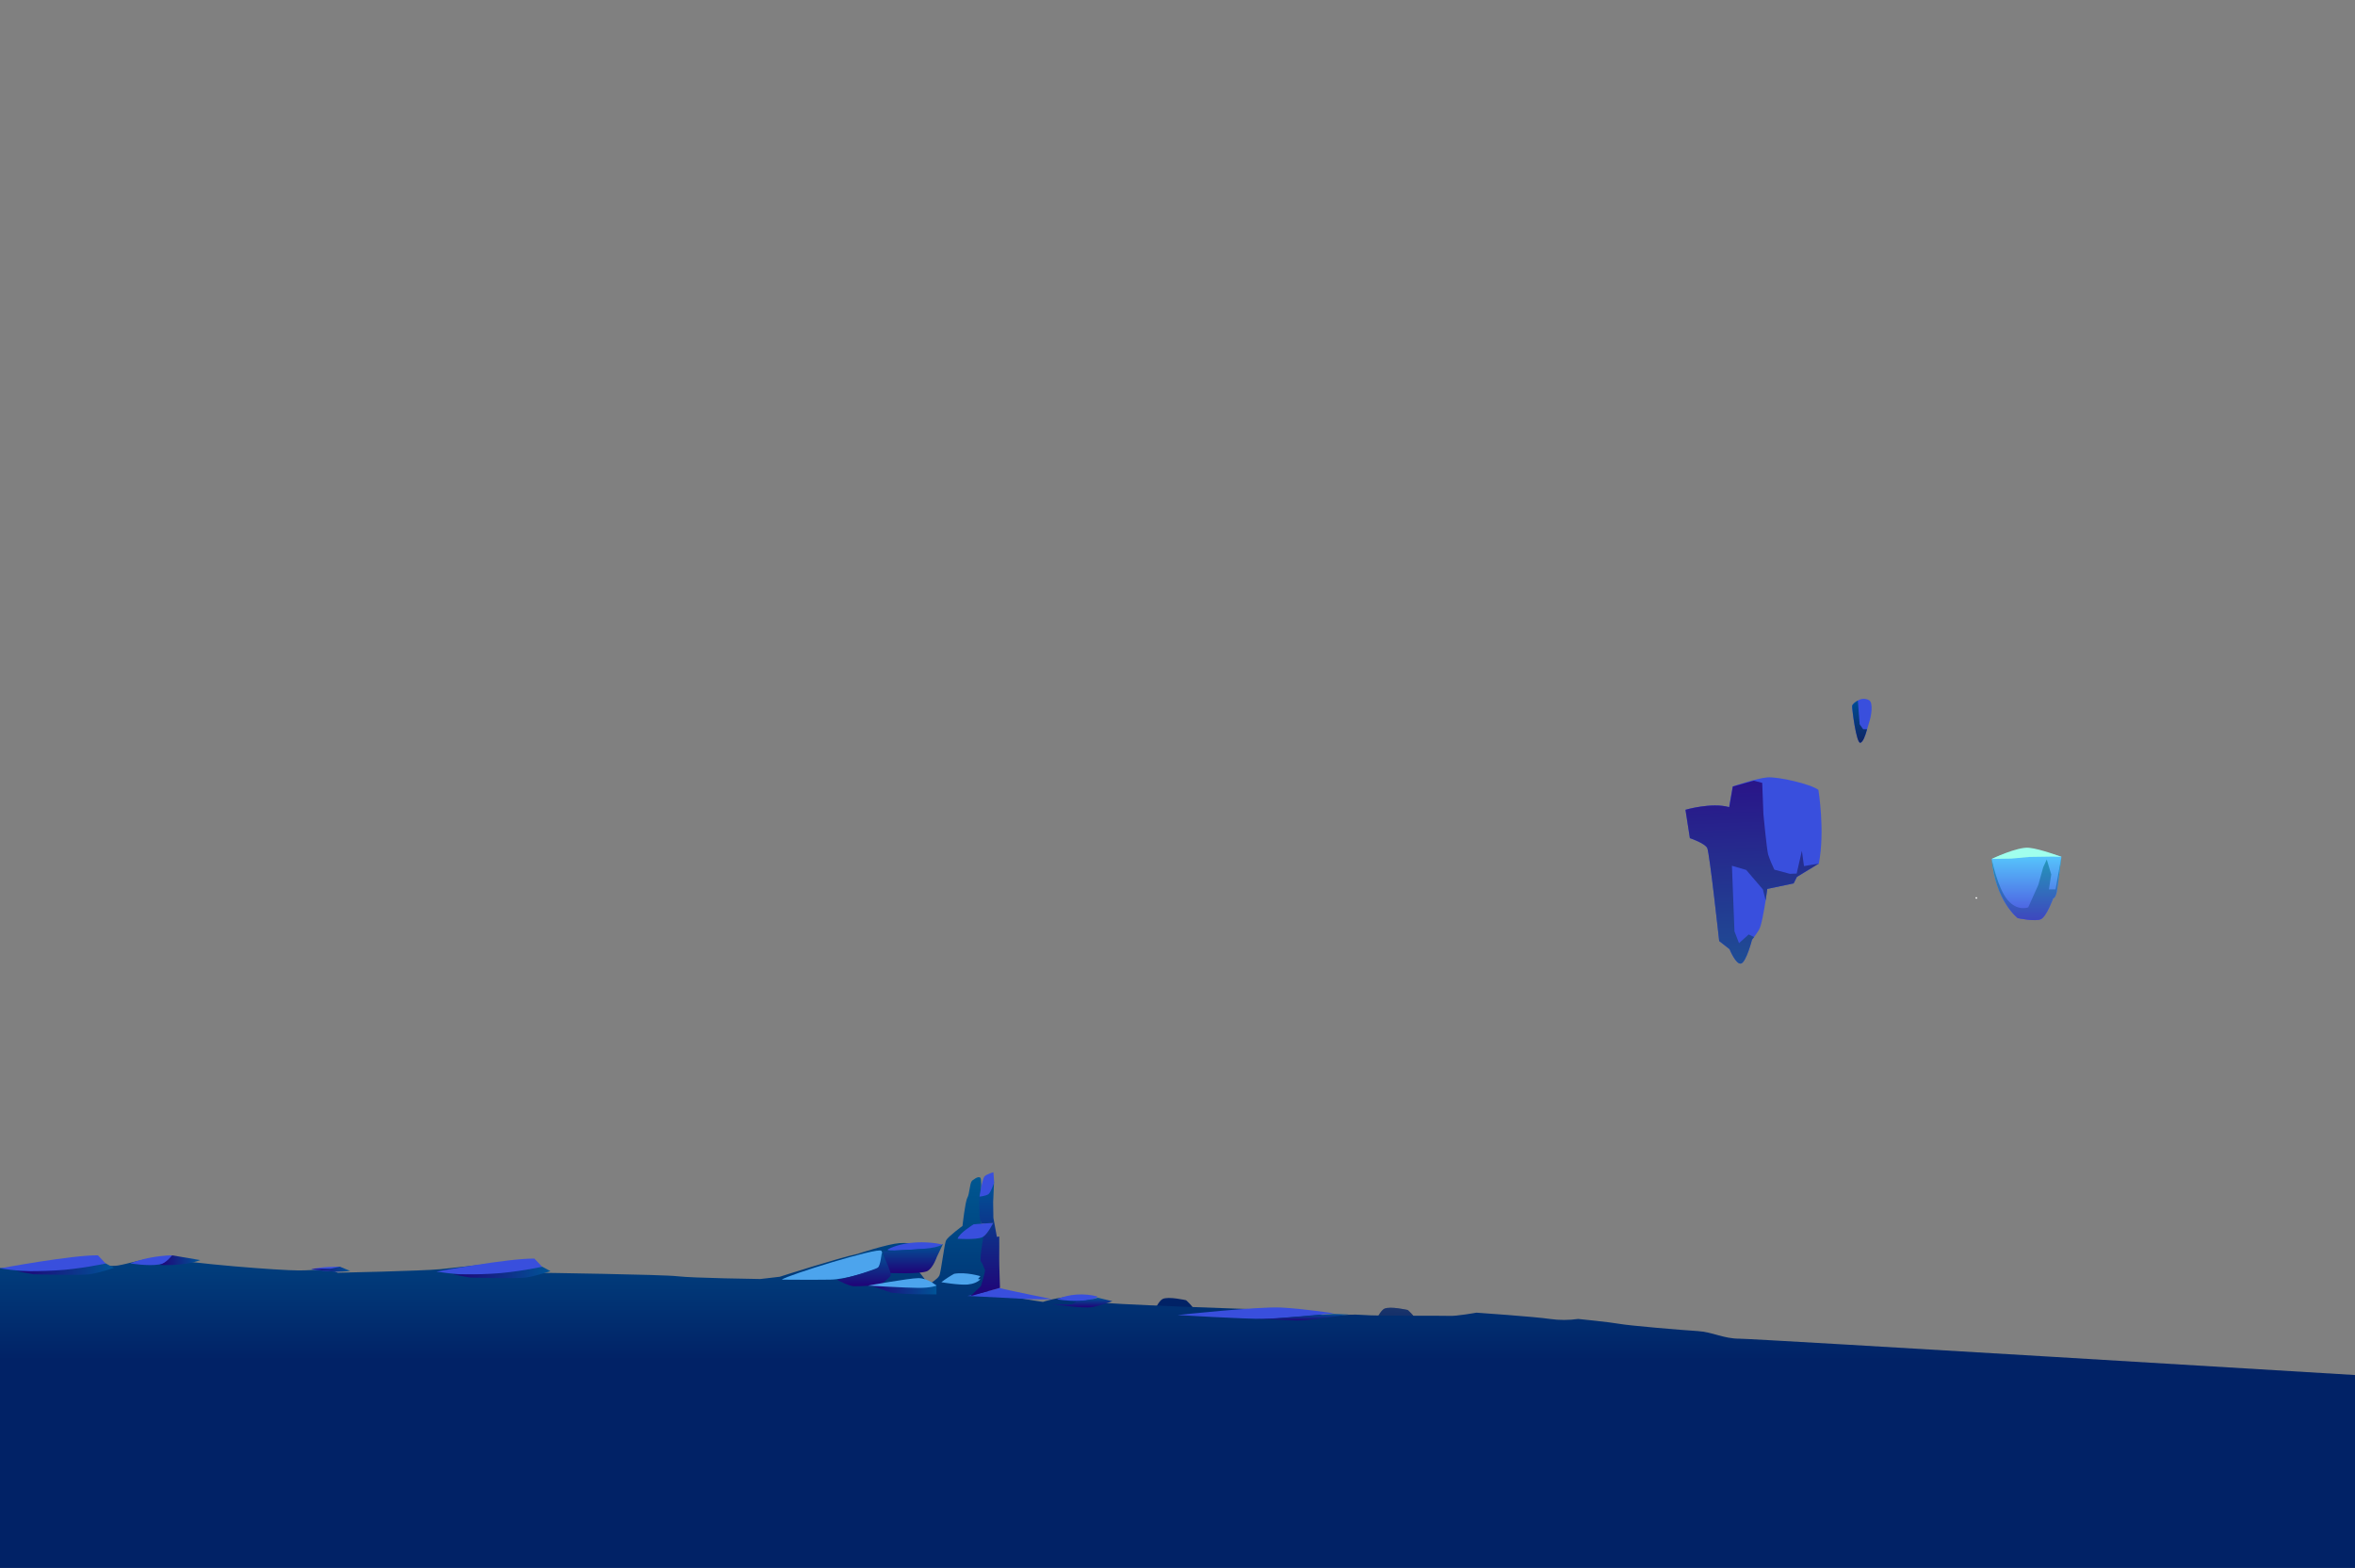 <svg width="1446" height="963" viewBox="0 0 1446 963" fill="none" xmlns="http://www.w3.org/2000/svg">
<rect x="0" y="0" width="1446" height="963" fill="#808080" stroke="none"/>
<path fill-rule="evenodd" clip-rule="evenodd" d="M1034.91 497.355L1037.62 514.775C1037.62 514.775 1046.85 517.871 1048.28 520.868C1049.71 523.864 1055.61 577.971 1055.61 577.971L1061.97 582.96C1061.97 582.96 1065.96 592.852 1069.13 591.748C1072.29 590.644 1075.75 577.154 1075.75 577.154C1075.75 577.154 1076.25 576.551 1077.02 575.505C1078.11 574.062 1079.12 572.564 1080.06 571.017C1081.49 568.681 1083.1 559.548 1084.13 553.011C1084.75 549.011 1085.13 545.957 1085.13 545.957L1101.33 542.545L1103.33 538.559L1116.79 530.387C1120.69 510.316 1116.52 485.126 1116.52 485.126C1112.13 481.657 1091.82 476.868 1085.05 477.471C1078.73 478.03 1065.65 482.431 1064.06 482.99H1063.89L1061.66 495.735C1050.94 492.667 1034.91 497.355 1034.91 497.355Z" fill="#394FDD"/>
<path fill-rule="evenodd" clip-rule="evenodd" d="M1034.91 497.356L1037.62 514.775C1037.62 514.775 1046.85 517.872 1048.28 520.868C1049.71 523.864 1055.61 577.971 1055.61 577.971L1061.97 582.96C1061.97 582.96 1065.96 592.853 1069.13 591.749C1072.29 590.645 1075.75 577.154 1075.75 577.154C1075.75 577.154 1076.25 576.552 1077.02 575.505L1073.73 573.942L1067.77 579.261L1064.99 572.021L1063.43 531.735L1072.19 534.301L1082.43 546.258L1084.13 553.011C1084.75 549.011 1085.13 545.957 1085.13 545.957L1101.33 542.545L1103.33 538.559L1116.79 530.388L1107.67 531.936L1106.38 522.56L1103.17 536.524L1099 536.681L1089.47 534.144C1087.98 531.096 1086.7 527.949 1085.64 524.725C1084.78 521.441 1082.77 500.166 1082.77 500.166L1082.02 480.811L1076.78 479.478L1064.18 483.005H1064L1061.77 495.75C1050.94 492.668 1034.91 497.356 1034.91 497.356Z" fill="url(#paint0_linear_15_417)"/>
<path fill-rule="evenodd" clip-rule="evenodd" d="M1142.32 456.195C1143.98 455.693 1145.28 451.894 1146.32 448.267L1146.44 447.865C1146.94 446.145 1147.37 444.539 1147.74 443.464C1148.93 440.08 1150.33 431.88 1147.74 430.102C1146.67 429.488 1145.45 429.179 1144.22 429.209C1142.98 429.239 1141.78 429.608 1140.74 430.274C1138.8 431.292 1137.35 432.783 1137.27 433.529C1137.08 435.077 1139.83 456.983 1142.32 456.195Z" fill="#394FDD"/>
<path fill-rule="evenodd" clip-rule="evenodd" d="M1142.32 456.195C1143.98 455.693 1145.28 451.894 1146.32 448.267L1146.44 447.865H1143.99L1141.84 444.826L1140.74 430.274C1138.8 431.292 1137.35 432.783 1137.27 433.529C1137.08 435.077 1139.83 456.983 1142.32 456.195Z" fill="url(#paint1_linear_15_417)"/>
<path fill-rule="evenodd" clip-rule="evenodd" d="M1265.72 526.115V526.316C1265.49 528.28 1263.56 544.122 1262.86 547.821C1262.09 551.706 1260.71 551.72 1260.7 551.72C1260.69 551.72 1256.69 562.76 1253.22 564.494C1249.74 566.229 1238.91 563.878 1238.91 563.878C1238.91 563.878 1225.24 553.513 1222.93 527.563C1222.93 527.563 1235.81 521.384 1244.85 521.828C1253.89 522.273 1265.72 526.115 1265.72 526.115Z" fill="url(#paint2_linear_15_417)"/>
<path fill-rule="evenodd" clip-rule="evenodd" d="M1265.72 526.316C1265.49 528.28 1263.56 544.122 1262.86 547.821C1262.09 551.706 1260.71 551.72 1260.7 551.72C1260.69 551.72 1256.69 562.76 1253.22 564.494C1249.74 566.229 1238.91 563.878 1238.91 563.878C1238.91 563.878 1225.24 553.513 1222.93 527.563C1222.93 527.563 1226.47 545.326 1232.62 552.667C1238.77 560.007 1245.35 557.283 1245.35 557.283L1251.56 543.462L1254.56 532.653L1256.74 527.893L1259.5 537.083L1258.07 546.244H1262.12L1265.72 526.316Z" fill="url(#paint3_linear_15_417)"/>
<path fill-rule="evenodd" clip-rule="evenodd" d="M1222.97 527.534L1234.83 527.348L1246.04 526.316L1260.67 526.101L1265.75 526.316C1265.75 526.316 1253.08 521.413 1245.85 520.681C1238.63 519.95 1222.97 527.534 1222.97 527.534Z" fill="#A0FFED"/>
<path fill-rule="evenodd" clip-rule="evenodd" d="M837.092 842.015L837.094 841.815C837.346 839.853 839.461 824.035 840.205 820.344C841.022 816.468 842.396 816.47 842.41 816.47C842.424 816.47 846.543 805.478 850.04 803.784C853.536 802.09 864.338 804.567 864.338 804.567C864.338 804.567 877.893 815.091 879.896 841.065C879.896 841.065 866.95 847.094 857.914 846.545C848.878 845.995 837.092 842.015 837.092 842.015Z" fill="url(#paint4_linear_15_417)"/>
<path fill-rule="evenodd" clip-rule="evenodd" d="M837.094 841.815C837.346 839.853 839.461 824.035 840.205 820.344C841.022 816.468 842.396 816.47 842.41 816.47C842.424 816.47 846.543 805.478 850.04 803.784C853.536 802.09 864.338 804.567 864.338 804.567C864.338 804.567 877.893 815.091 879.896 841.065C879.896 841.065 876.568 823.262 870.502 815.851C864.436 808.439 857.824 811.087 857.824 811.087L851.455 824.834L848.326 835.608L846.096 840.342L843.442 831.121L844.979 821.977L840.93 821.93L837.094 841.815Z" fill="url(#paint5_linear_15_417)"/>
<path fill-rule="evenodd" clip-rule="evenodd" d="M701 835.814C701.252 833.853 703.366 818.034 704.11 814.344C704.928 810.468 706.301 810.47 706.315 810.47C706.33 810.47 710.449 799.478 713.945 797.784C717.441 796.09 728.243 798.567 728.243 798.567C728.243 798.567 741.799 809.091 743.801 835.065C743.801 835.065 740.474 817.262 734.408 809.85C728.341 802.439 721.729 805.086 721.729 805.086L715.361 818.834L712.231 829.608L710.002 834.342L707.347 825.121L708.884 815.977L704.836 815.93L701 835.814Z" fill="url(#paint6_linear_15_417)"/>
<path fill-rule="evenodd" clip-rule="evenodd" d="M879.853 841.094L867.992 841.142L856.779 842.044L842.142 842.088L837.066 841.814C837.066 841.814 849.684 846.865 856.899 847.68C864.115 848.495 879.853 841.094 879.853 841.094Z" fill="#A0FFED"/>
<path fill-rule="evenodd" clip-rule="evenodd" d="M0 778.816L47.846 777.543C54.856 777.543 69.406 777.728 72.252 777.273C78.447 776.279 89.892 772.539 98.233 772.236C117.761 776.22 171.838 780.28 183.312 780.28C194.785 780.28 201.237 778.806 201.237 778.806L207.417 781.695C207.417 781.695 259.363 780.6 270.594 779.497C281.824 778.393 307.561 775.353 314.113 774.805L320.665 774.249L330.494 781.695C330.494 781.695 407.232 782.765 416.073 783.86C424.915 784.955 466.818 785.545 466.818 785.545L478.763 784.163C478.763 784.163 514.843 772.59 526.532 770.113C526.532 770.113 544.901 764.048 552.283 763.501C559.665 762.953 571.577 765.351 571.577 765.351C571.577 765.351 559.193 771.217 559.193 773.146C559.193 775.075 570.366 788.847 570.366 788.847C570.366 788.847 575.43 785.814 576.675 783.616C577.919 781.417 579.693 764.04 580.967 761.715C582.24 759.39 590.981 752.946 590.981 752.946C590.981 752.946 592.612 738.003 593.985 735.602C595.359 733.202 595.344 727.053 596.746 725.301C596.746 725.301 600.623 721.855 601.968 723.397C603.313 724.938 601.568 744.22 601.968 747.53C602.369 750.84 604.057 759.323 604.386 761.125C604.715 762.928 605.5 777.5 605.5 777.5C605.5 777.5 604.457 789.959 606.217 792.435C607.977 794.912 640.352 799.604 640.352 799.604C640.352 799.604 650.366 796.293 658.435 796.571C666.503 796.849 668.592 798.256 672.44 799.604C676.289 800.951 770.266 804.287 779.208 804.287C788.149 804.287 808.521 805.972 811.44 807.589C814.358 809.206 826.404 806.747 836.289 807.589C846.175 808.431 885.689 807.934 890.023 808.179C894.358 808.423 906.547 806.216 906.547 806.216C906.547 806.216 942.556 808.692 951.698 810.074C957.385 810.886 963.32 810.886 969.008 810.074C969.008 810.074 988.436 812.003 994.516 813.106C1000.6 814.21 1033.14 816.964 1042.34 817.512C1051.54 818.059 1058.16 822.195 1067.99 822.195C1077.82 822.195 1446 844.511 1446 844.511V963H0V778.816Z" fill="url(#paint7_linear_15_417)"/>
<path fill-rule="evenodd" clip-rule="evenodd" d="M480 785.928C480 785.928 500.328 786.09 509.783 785.928C519.239 785.765 533.856 780.99 537.861 779.473C541.866 777.956 542.964 770.576 541.157 768.219C539.35 765.861 483.137 783.279 480 785.928Z" fill="#4CA4ED"/>
<path fill-rule="evenodd" clip-rule="evenodd" d="M545.516 767.151C541.562 769.061 561.429 767.151 567.774 767.151C574.12 767.151 579 764.462 579 764.462C573.576 763.151 567.218 762.702 561.076 763.195C554.934 763.689 549.415 765.092 545.516 767.151Z" fill="#394FDD"/>
<path fill-rule="evenodd" clip-rule="evenodd" d="M588 760.812C588 760.812 599.005 761.597 602.957 759.958C606.91 758.318 610 751 610 751L597.896 751.905C597.896 751.905 588.853 757.422 588 760.812Z" fill="#394FDD"/>
<path fill-rule="evenodd" clip-rule="evenodd" d="M613.536 791C613.536 791 599.792 795.089 594 795.93C594 795.93 613.521 796.99 626.521 797.613C632.992 798.008 639.505 798.101 646 797.89C646 797.89 618.613 792.447 613.536 791Z" fill="#394FDD"/>
<path fill-rule="evenodd" clip-rule="evenodd" d="M649 797.989C649 797.989 653.696 799.078 662.941 798.996C672.186 798.913 674 796.333 674 796.333C669.962 795.227 665.533 794.798 661.149 795.088C656.765 795.379 652.578 796.378 649 797.989Z" fill="#394FDD"/>
<path fill-rule="evenodd" clip-rule="evenodd" d="M268 781.006C268 781.006 312.456 772.745 328.12 773.006L333 778.139C333 778.139 304.452 786.795 268 781.006Z" fill="#394FDD"/>
<path fill-rule="evenodd" clip-rule="evenodd" d="M0 779.006C0 779.006 44.456 770.745 60.12 771.006L65 776.139C65 776.139 36.452 784.795 0 779.006Z" fill="#394FDD"/>
<path fill-rule="evenodd" clip-rule="evenodd" d="M191 779.618C191 779.618 200.395 780.768 205.386 780.942C207.968 781.118 210.577 780.891 213 780.28L208.569 778.009C208.569 778.009 197.324 777.779 191 779.618Z" fill="#394FDD"/>
<path fill-rule="evenodd" clip-rule="evenodd" d="M105.182 771C96.201 771.301 87.514 773.01 80 775.955C80 775.955 90.996 777.788 97.833 776.599C104.669 775.41 107.553 772.404 105.182 771Z" fill="#394FDD"/>
<path fill-rule="evenodd" clip-rule="evenodd" d="M723 807.676C723 807.676 772.601 802.35 786.655 803.066C800.71 803.783 819 806.623 819 806.623C819 806.623 787.172 809.799 776.003 809.99C764.834 810.18 723 807.676 723 807.676Z" fill="#394FDD"/>
<path fill-rule="evenodd" clip-rule="evenodd" d="M542 768.475L545.336 781.802C545.336 781.802 566.304 782.753 569.736 780.489C573.167 778.225 575.188 772.068 575.188 772.068L579 764C579 764 577.532 766.026 567.906 766.916C558.279 767.805 542 768.475 542 768.475Z" fill="url(#paint8_linear_15_417)"/>
<path fill-rule="evenodd" clip-rule="evenodd" d="M514 786.012C514 786.012 521.069 789.881 524.324 789.99C527.579 790.099 540.355 789.293 540.355 789.293C540.355 789.293 546.42 784.795 546.965 783.2C547.51 781.606 541.473 769 541.473 769C541.473 769 540.627 777.518 538.993 778.576C537.358 779.633 521.8 784.803 514 786.012Z" fill="url(#paint9_linear_15_417)"/>
<path fill-rule="evenodd" clip-rule="evenodd" d="M603.815 759.477C603.815 759.477 601.301 774.044 602.292 774.886C603.283 775.727 604.188 778.816 604.72 779.775C605.251 780.734 602.292 789.874 602.292 789.874L596 796L614 790.951C614 790.951 613.454 775.054 613.54 772.605C613.626 770.156 613.54 759.435 613.54 759.435L612.104 759.67L609.949 747.998L609.805 738.421L610.279 727.683V726C610.279 726 602.204 733.709 601.5 734.5C600.796 735.291 601.5 747.5 601.5 747.5L602.5 751.5H603L609.805 751.129C609.805 751.129 606.717 757.465 603.815 759.477Z" fill="url(#paint10_linear_15_417)"/>
<path fill-rule="evenodd" clip-rule="evenodd" d="M818.777 807L782.777 809.831H771C771 809.831 786.722 810.508 794.867 810.965C803.012 811.421 828 807.312 828 807.312L818.777 807Z" fill="url(#paint11_linear_15_417)"/>
<path fill-rule="evenodd" clip-rule="evenodd" d="M683 799.163C683 799.163 675.096 802.126 670.043 802.867C664.989 803.608 646 801.015 646 801.015L658.036 801.074L661.318 799.156C661.318 799.156 670.734 798.459 674.016 797L683 799.163Z" fill="url(#paint12_linear_15_417)"/>
<path fill-rule="evenodd" clip-rule="evenodd" d="M338 780.708C338 780.708 328.868 783.813 322.993 784.635C317.117 785.457 288.593 784.635 288.593 784.635L278 782.68C278 782.68 299.158 783.19 313.094 781.296C319.833 780.463 326.471 779.362 332.964 778L338 780.708Z" fill="url(#paint13_linear_15_417)"/>
<path fill-rule="evenodd" clip-rule="evenodd" d="M70 778.708C70 778.708 60.868 781.813 54.993 782.635C49.117 783.457 20.593 782.635 20.593 782.635L10 780.68C10 780.68 31.158 781.19 45.094 779.296C51.833 778.463 58.471 777.362 64.964 776L70 778.708Z" fill="url(#paint14_linear_15_417)"/>
<path fill-rule="evenodd" clip-rule="evenodd" d="M208.69 778L202.993 779.201H191C191 779.201 204.877 782.093 215 780.543L208.69 778Z" fill="url(#paint15_linear_15_417)"/>
<path fill-rule="evenodd" clip-rule="evenodd" d="M105.659 771C105.659 771 102.147 775.714 98 776.862C98 776.862 112.451 777.966 123 773.931L105.659 771Z" fill="url(#paint16_linear_15_417)"/>
<path fill-rule="evenodd" clip-rule="evenodd" d="M575 789V795C575 795 569.55 794.933 562.717 794.916C557.596 794.823 552.494 794.509 547.452 793.978L533 789C533 789 558.052 789.62 565.627 789.402C573.202 789.184 575 789 575 789Z" fill="url(#paint17_linear_15_417)"/>
<path fill-rule="evenodd" clip-rule="evenodd" d="M533 789.587C533 789.587 558.166 785.048 563.872 785C569.579 784.953 575 789.587 575 789.587C575 789.587 571.861 791.039 563.872 790.999C555.883 790.96 533 789.587 533 789.587Z" fill="#4CA4ED"/>
<path fill-rule="evenodd" clip-rule="evenodd" d="M585.857 782.343C582.983 783.941 580.355 785.667 578 787.505C578 787.505 588.567 789.362 594.143 788.937C595.829 788.777 597.421 788.397 598.788 787.829C600.154 787.261 601.256 786.521 602 785.672L600.46 785.577L602 783.815C602 783.815 593.073 781.053 585.857 782.343Z" fill="#4CA4ED"/>
<path fill-rule="evenodd" clip-rule="evenodd" d="M601.419 734.951C601.419 734.951 605.35 734.564 606.898 733.454C608.446 732.344 610.419 726.345 610.419 726.345L609.967 719.951C609.967 719.951 606.033 721.024 604.591 722.451C603.149 723.878 601.419 734.951 601.419 734.951Z" fill="#394FDD"/>
<path fill-rule="evenodd" clip-rule="evenodd" d="M1213.83 551.167C1213.88 551.208 1213.92 551.259 1213.95 551.317C1213.98 551.375 1214 551.439 1214 551.504C1214 551.57 1213.99 551.635 1213.97 551.696C1213.95 551.757 1213.91 551.813 1213.87 551.859C1213.82 551.906 1213.77 551.943 1213.7 551.967C1213.64 551.991 1213.58 552.002 1213.51 552C1213.45 551.997 1213.38 551.981 1213.33 551.952C1213.27 551.924 1213.22 551.883 1213.17 551.833C1213.12 551.792 1213.08 551.741 1213.05 551.683C1213.02 551.625 1213 551.561 1213 551.496C1213 551.43 1213.01 551.365 1213.03 551.304C1213.05 551.243 1213.09 551.187 1213.13 551.141C1213.18 551.094 1213.23 551.057 1213.3 551.033C1213.36 551.009 1213.42 550.998 1213.49 551C1213.55 551.003 1213.62 551.019 1213.67 551.048C1213.73 551.076 1213.78 551.117 1213.83 551.167Z" fill="white"/>
<defs>
<linearGradient id="paint0_linear_15_417" x1="1079.38" y1="591.726" x2="1074.89" y2="479.786" gradientUnits="userSpaceOnUse">
<stop stop-color="#1F4D95"/>
<stop offset="0.98" stop-color="#291689"/>
</linearGradient>
<linearGradient id="paint1_linear_15_417" x1="1141.84" y1="456.224" x2="1141.84" y2="430.274" gradientUnits="userSpaceOnUse">
<stop stop-color="#0E2463"/>
<stop offset="1" stop-color="#004D93"/>
</linearGradient>
<linearGradient id="paint2_linear_15_417" x1="1244.38" y1="565.111" x2="1244.38" y2="521.785" gradientUnits="userSpaceOnUse">
<stop stop-color="#4C51DD"/>
<stop offset="0.99" stop-color="#57CFFF"/>
</linearGradient>
<linearGradient id="paint3_linear_15_417" x1="1244.36" y1="565.111" x2="1244.36" y2="526.316" gradientUnits="userSpaceOnUse">
<stop stop-color="#3E47BE"/>
<stop offset="1" stop-color="#239ABA"/>
</linearGradient>
<linearGradient id="paint4_linear_15_417" x1="858.436" y1="846.574" x2="858.94" y2="803.249" gradientUnits="userSpaceOnUse">
<stop stop-color="#012266"/>
<stop offset="1" stop-color="#012266" stop-opacity="0.56"/>
</linearGradient>
<linearGradient id="paint5_linear_15_417" x1="858.488" y1="842.064" x2="858.94" y2="803.249" gradientUnits="userSpaceOnUse">
<stop stop-color="#012266"/>
<stop offset="1" stop-color="#012266" stop-opacity="0.56"/>
</linearGradient>
<linearGradient id="paint6_linear_15_417" x1="722.393" y1="836.063" x2="722.845" y2="797.249" gradientUnits="userSpaceOnUse">
<stop stop-color="#012266"/>
<stop offset="1" stop-color="#012266"/>
</linearGradient>
<linearGradient id="paint7_linear_15_417" x1="640.438" y1="835.091" x2="640.438" y2="722.967" gradientUnits="userSpaceOnUse">
<stop stop-color="#012266"/>
<stop offset="0" stop-color="#012266"/>
<stop offset="1" stop-color="#005791"/>
</linearGradient>
<linearGradient id="paint8_linear_15_417" x1="560.471" y1="782.004" x2="560.471" y2="764" gradientUnits="userSpaceOnUse">
<stop stop-color="#200377"/>
<stop offset="1" stop-color="#005497"/>
</linearGradient>
<linearGradient id="paint9_linear_15_417" x1="530.504" y1="789.998" x2="530.504" y2="769" gradientUnits="userSpaceOnUse">
<stop stop-color="#200377"/>
<stop offset="1" stop-color="#005497"/>
</linearGradient>
<linearGradient id="paint10_linear_15_417" x1="604.993" y1="796.017" x2="604.993" y2="725.992" gradientUnits="userSpaceOnUse">
<stop stop-color="#200377"/>
<stop offset="1" stop-color="#005497"/>
</linearGradient>
<linearGradient id="paint11_linear_15_417" x1="799.55" y1="811.003" x2="799.55" y2="807" gradientUnits="userSpaceOnUse">
<stop stop-color="#200377"/>
<stop offset="1" stop-color="#005497"/>
</linearGradient>
<linearGradient id="paint12_linear_15_417" x1="664.486" y1="803" x2="664.486" y2="797.007" gradientUnits="userSpaceOnUse">
<stop stop-color="#200377"/>
<stop offset="1" stop-color="#005497"/>
</linearGradient>
<linearGradient id="paint13_linear_15_417" x1="278" y1="781.495" x2="338" y2="781.495" gradientUnits="userSpaceOnUse">
<stop stop-color="#200377"/>
<stop offset="1" stop-color="#005497"/>
</linearGradient>
<linearGradient id="paint14_linear_15_417" x1="10" y1="779.495" x2="70" y2="779.495" gradientUnits="userSpaceOnUse">
<stop stop-color="#200377"/>
<stop offset="1" stop-color="#005497"/>
</linearGradient>
<linearGradient id="paint15_linear_15_417" x1="191" y1="779.468" x2="215" y2="779.468" gradientUnits="userSpaceOnUse">
<stop stop-color="#200377"/>
<stop offset="1" stop-color="#005497"/>
</linearGradient>
<linearGradient id="paint16_linear_15_417" x1="98" y1="774" x2="123" y2="774" gradientUnits="userSpaceOnUse">
<stop stop-color="#200377"/>
<stop offset="1" stop-color="#005497"/>
</linearGradient>
<linearGradient id="paint17_linear_15_417" x1="533" y1="792" x2="575" y2="792" gradientUnits="userSpaceOnUse">
<stop stop-color="#200377"/>
<stop offset="1" stop-color="#005497"/>
</linearGradient>
</defs>
</svg>

